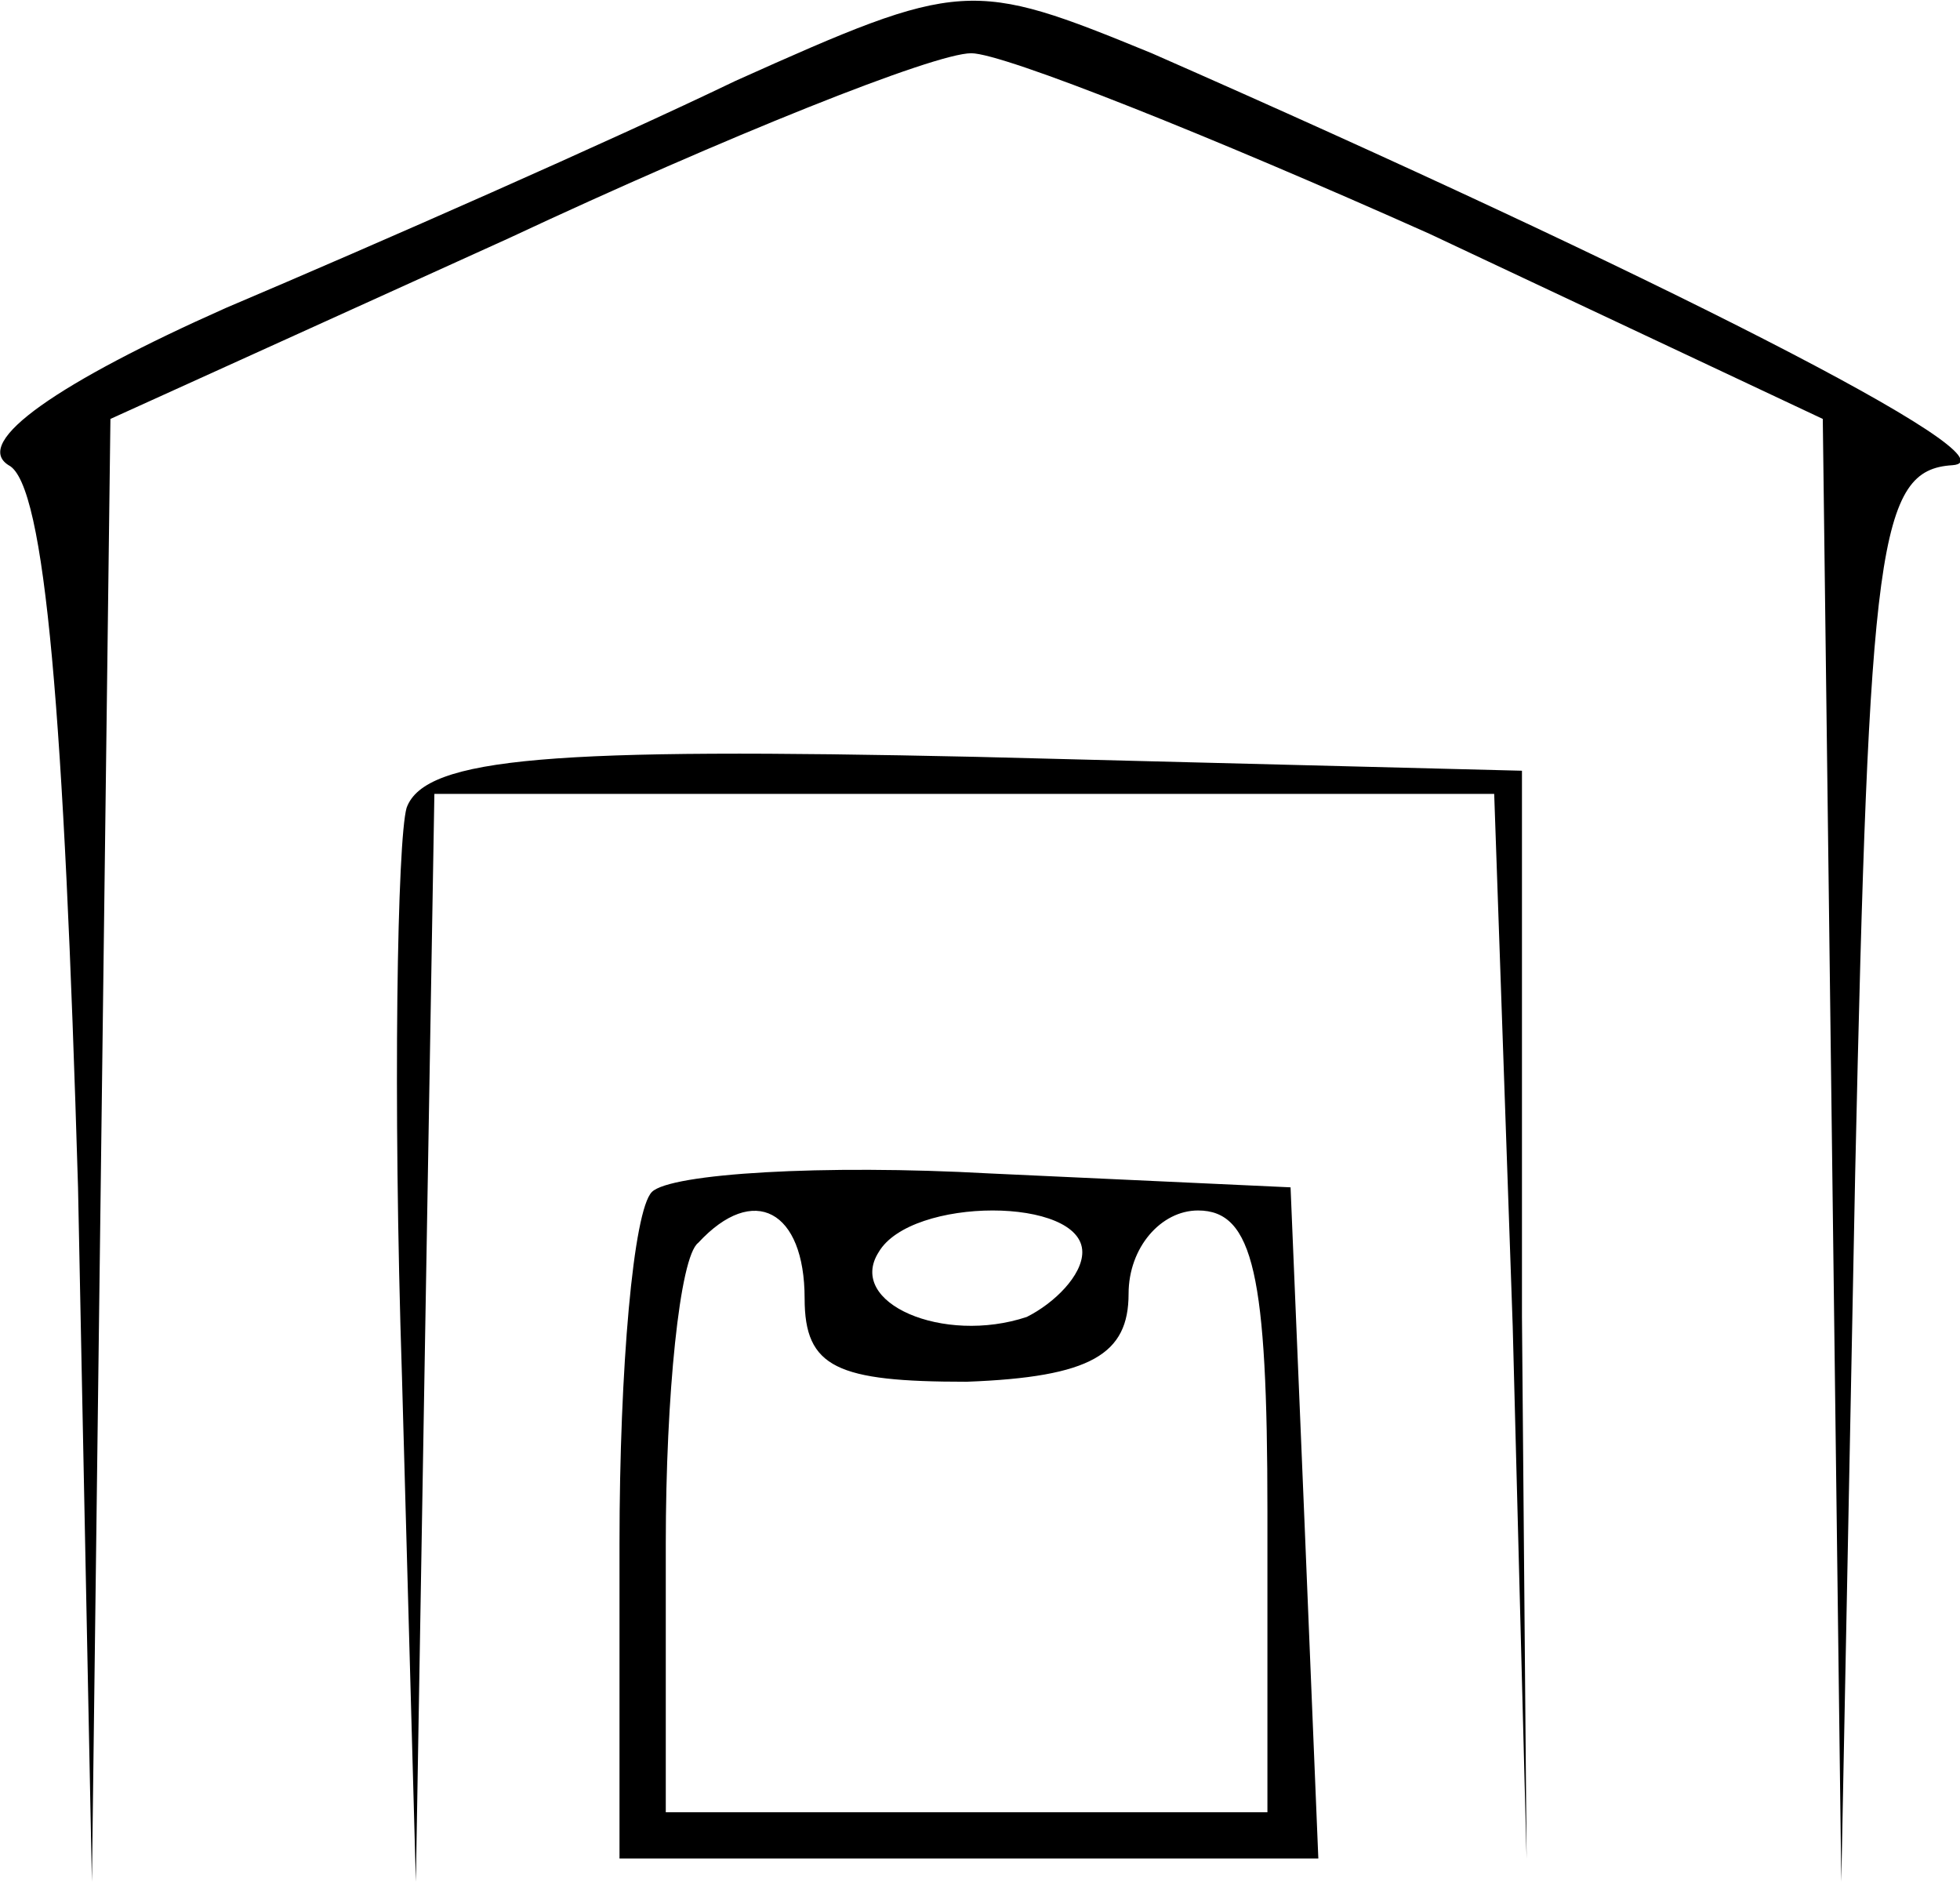 <?xml version="1.0" standalone="no"?>
<!DOCTYPE svg PUBLIC "-//W3C//DTD SVG 20010904//EN"
 "http://www.w3.org/TR/2001/REC-SVG-20010904/DTD/svg10.dtd">
<svg version="1.0" xmlns="http://www.w3.org/2000/svg"
 width="42.351pt" height="40.65pt" viewBox="0 0 42.351 40.65"
 preserveAspectRatio="xMidYMid meet">
<g transform="translate(-7.614,44.15) scale(0.1,-0.1)"
fill="#000000" stroke="none">
<path d="M235 424 c-27 -13 -77 -35 -110 -49 -36 -16 -55 -29 -47 -34 8 -4 12
-55 15 -156 l3 -150 2 158 2 158 86 39 c47 22 92 40 100 40 7 0 52 -18 99 -39
l85 -40 2 -158 2 -158 3 153 c3 136 5 152 21 153 15 1 -66 42 -173 89 -39 16
-41 16 -90 -6z"/>
<path d="M164 267 c-2 -7 -3 -62 -1 -123 l3 -109 2 118 2 117 115 0 114 0 4
-115 3 -115 -1 117 0 118 -118 3 c-91 2 -119 0 -123 -11z"/>
<path d="M217 184 c-4 -4 -7 -38 -7 -76 l0 -68 75 0 76 0 -3 73 -3 72 -65 3
c-36 2 -69 0 -73 -4z m33 -23 c0 -15 7 -18 35 -18 27 1 35 6 35 19 0 10 7 18
15 18 12 0 15 -14 15 -65 l0 -65 -65 0 -65 0 0 58 c0 32 3 62 7 65 12 13 23 7
23 -12z m60 10 c0 -5 -6 -11 -12 -14 -18 -6 -39 3 -32 14 7 12 44 12 44 0z"/>
</g>
</svg>
